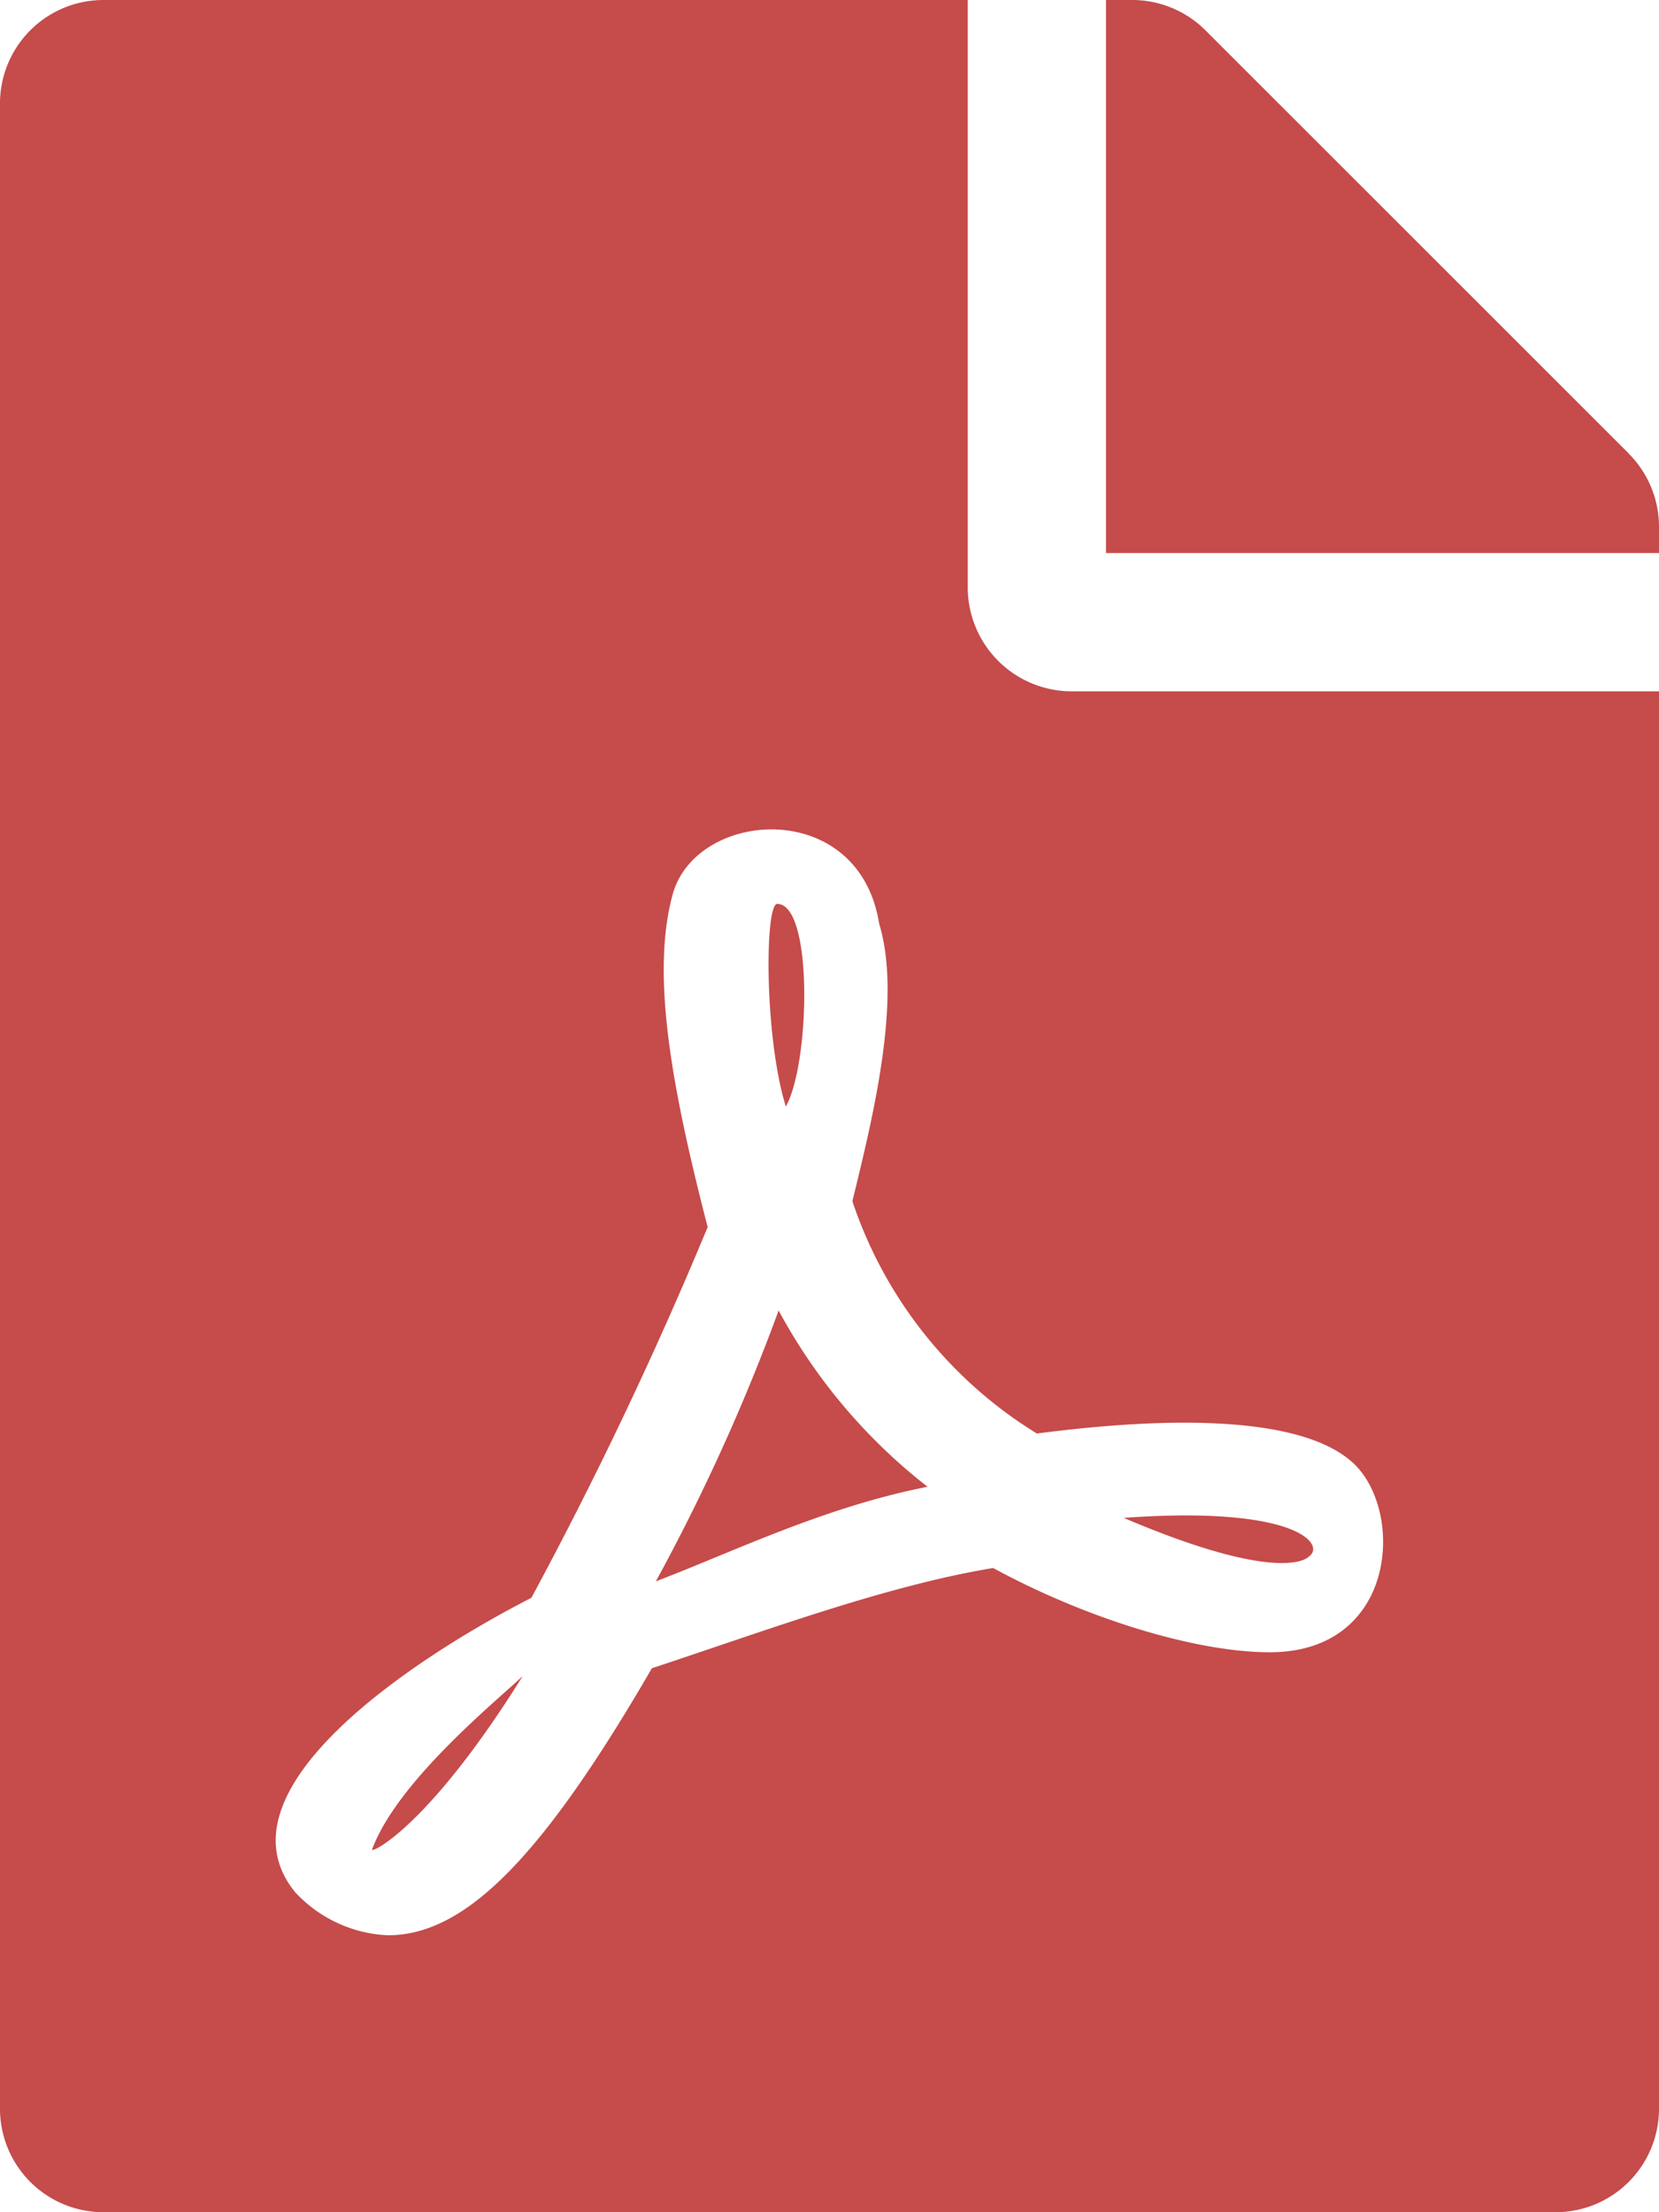 <svg xmlns="http://www.w3.org/2000/svg" width="75" height="100" viewBox="0 0 75 100">
    <defs>
        <style>
            .cls-1{fill:#c64b4b}
        </style>
    </defs>
    <path id="Path_1232" d="M-1.973-37.48c1.094-1.953 1.25-9.16-.391-9.16-.566 0-.585 6.035.391 9.16zm-.327 9.218a90.116 90.116 0 0 1-5.552 12.246c3.574-1.367 7.617-3.359 12.285-4.277A25.3 25.3 0 0 1-2.3-28.262zM-20.684-3.887c0 .156 2.578-1.055 6.816-7.851-1.308 1.23-5.683 4.785-6.816 7.851zM10.937-56.25a4.7 4.7 0 0 1-4.687-4.687V-87.5h-39.063a4.676 4.676 0 0 0-4.687 4.688V7.812a4.676 4.676 0 0 0 4.687 4.688h65.625A4.676 4.676 0 0 0 37.5 7.812V-56.25zM9.375-22.7c3.769-.488 11.66-1.25 14.375 1.406 2.25 2.232 1.855 8.482-3.85 8.482-3.3 0-8.262-1.5-12.5-3.809-4.863.8-10.391 2.871-15.43 4.531C-12.988-3.535-16.465-.019-19.961-.019a6.07 6.07 0 0 1-4.2-1.953c-3.73-4.59 5.352-10.566 10.645-13.281.02 0 .02-.02.039-.02a183.418 183.418 0 0 0 7.969-16.758C-7.168-38.457-8.066-43.5-7.09-47.07c1.055-3.848 8.418-4.414 9.336 1.328C3.3-42.3 1.914-36.816 1.035-33.2a19.6 19.6 0 0 0 8.34 10.5zM36.133-67L16.992-86.133a4.684 4.684 0 0 0-3.32-1.367H12.5v25h25v-1.191a4.672 4.672 0 0 0-1.367-3.301zM21.66-17.129c.8-.527-.488-2.324-8.36-1.758 7.247 3.087 8.36 1.758 8.36 1.758z" class="cls-1" data-name="Path 1232" transform="translate(37.5 87.5)"/>
</svg>
